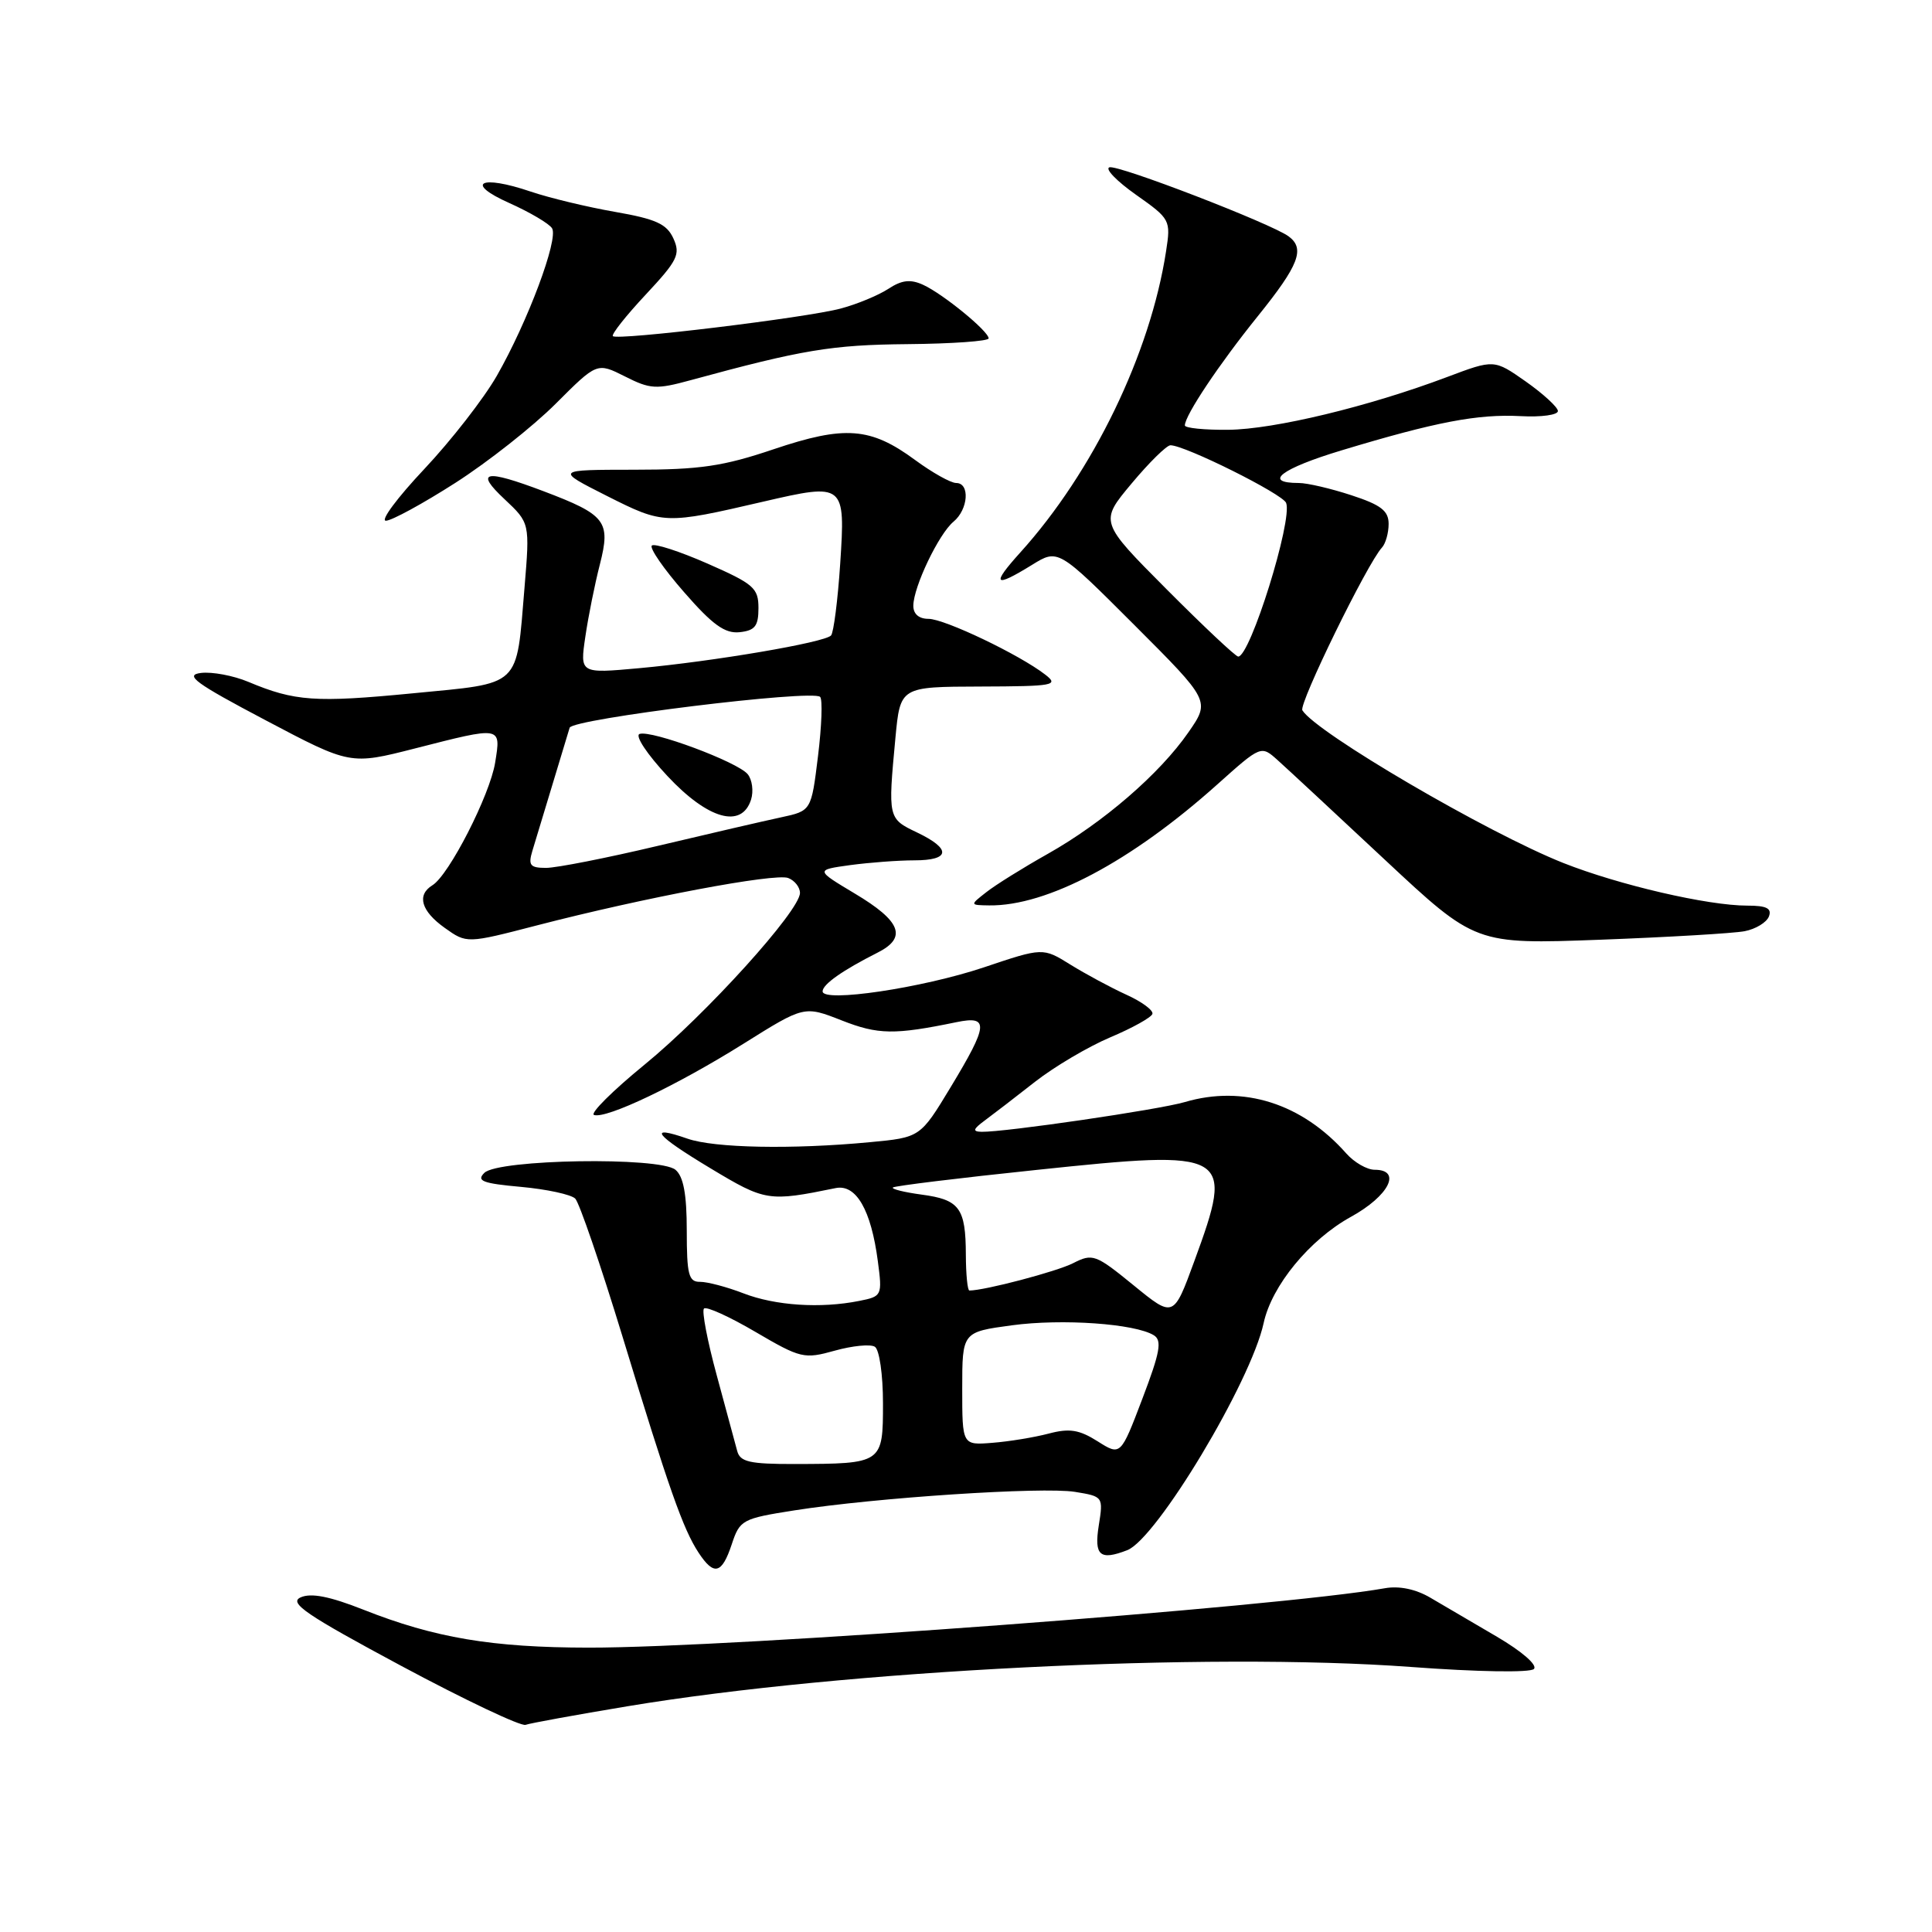 <?xml version="1.0" encoding="UTF-8" standalone="no"?>
<!DOCTYPE svg PUBLIC "-//W3C//DTD SVG 1.1//EN" "http://www.w3.org/Graphics/SVG/1.1/DTD/svg11.dtd" >
<svg xmlns="http://www.w3.org/2000/svg" xmlns:xlink="http://www.w3.org/1999/xlink" version="1.1" viewBox="0 0 256 256">
 <g >
 <path fill="currentColor"
d=" M 83.14 226.09 C 111.89 221.30 159.98 218.89 186.94 220.88 C 195.81 221.54 202.75 221.65 203.25 221.15 C 203.76 220.64 201.68 218.83 198.36 216.88 C 195.18 215.02 191.21 212.69 189.54 211.71 C 187.61 210.57 185.41 210.11 183.50 210.45 C 169.34 212.95 97.16 218.34 78.00 218.32 C 65.21 218.31 57.60 217.03 48.15 213.29 C 43.70 211.53 41.21 211.04 39.84 211.66 C 38.22 212.38 40.53 213.96 53.19 220.75 C 61.61 225.26 69.01 228.77 69.64 228.55 C 70.26 228.33 76.34 227.22 83.14 226.09 Z  M 96.96 204.63 C 98.03 201.39 98.34 201.22 105.28 200.13 C 116.06 198.44 138.15 196.99 142.44 197.68 C 146.18 198.29 146.20 198.32 145.59 202.15 C 144.96 206.13 145.74 206.81 149.36 205.41 C 153.25 203.92 165.75 183.11 167.44 175.31 C 168.51 170.36 173.52 164.26 179.00 161.24 C 184.05 158.46 185.80 155.00 182.15 155.00 C 181.14 155.00 179.45 154.03 178.40 152.85 C 172.53 146.21 164.76 143.74 156.99 146.03 C 153.56 147.04 133.13 150.03 130.06 149.97 C 128.83 149.94 128.93 149.62 130.50 148.46 C 131.60 147.65 134.59 145.35 137.15 143.34 C 139.71 141.34 144.19 138.69 147.12 137.45 C 150.04 136.22 152.55 134.82 152.70 134.35 C 152.85 133.88 151.30 132.73 149.24 131.80 C 147.18 130.86 143.86 129.07 141.84 127.82 C 138.19 125.55 138.19 125.55 130.34 128.19 C 122.18 130.92 109.00 132.88 109.00 131.36 C 109.00 130.43 111.65 128.57 116.30 126.22 C 120.24 124.23 119.39 122.05 113.25 118.39 C 108.04 115.27 108.04 115.27 112.66 114.63 C 115.20 114.29 119.02 114.00 121.14 114.00 C 125.94 114.00 126.09 112.49 121.50 110.30 C 117.66 108.47 117.65 108.41 118.65 97.75 C 119.29 91.00 119.29 91.00 129.89 90.97 C 139.67 90.94 140.34 90.81 138.50 89.39 C 135.08 86.74 125.16 82.00 123.03 82.00 C 121.75 82.00 121.01 81.35 121.02 80.25 C 121.05 77.73 124.40 70.74 126.34 69.13 C 128.31 67.50 128.55 64.00 126.70 64.00 C 125.98 64.00 123.52 62.62 121.24 60.94 C 115.34 56.60 111.94 56.35 102.50 59.53 C 95.84 61.78 92.75 62.24 84.03 62.24 C 73.56 62.25 73.56 62.25 80.43 65.72 C 87.92 69.49 88.08 69.50 101.14 66.47 C 111.92 63.97 112.03 64.06 111.33 74.70 C 111.01 79.54 110.46 83.82 110.12 84.20 C 109.30 85.13 94.55 87.64 84.67 88.54 C 76.84 89.25 76.84 89.25 77.56 84.37 C 77.95 81.69 78.82 77.37 79.49 74.77 C 80.94 69.07 80.29 68.22 72.00 65.08 C 64.22 62.14 62.87 62.42 66.86 66.15 C 70.21 69.30 70.21 69.30 69.50 77.87 C 68.38 91.24 69.22 90.46 54.67 91.87 C 41.78 93.12 39.05 92.93 32.91 90.35 C 30.93 89.52 28.10 88.99 26.63 89.17 C 24.40 89.44 25.85 90.51 35.18 95.43 C 46.41 101.36 46.41 101.36 54.96 99.18 C 66.54 96.22 66.39 96.19 65.61 101.05 C 64.92 105.34 59.50 115.95 57.30 117.30 C 55.19 118.60 55.80 120.72 58.93 122.95 C 61.85 125.03 61.85 125.03 71.18 122.61 C 85.31 118.95 102.69 115.67 104.44 116.34 C 105.30 116.67 106.00 117.56 106.00 118.32 C 106.00 120.66 93.56 134.41 85.42 141.06 C 81.16 144.54 78.14 147.55 78.71 147.74 C 80.35 148.28 89.74 143.80 98.53 138.29 C 106.56 133.26 106.56 133.26 111.53 135.21 C 116.36 137.11 118.51 137.14 126.75 135.44 C 131.08 134.55 130.97 135.78 125.97 144.05 C 121.94 150.72 121.94 150.72 115.22 151.35 C 104.95 152.32 94.65 152.12 91.10 150.88 C 85.70 149.00 86.76 150.37 94.15 154.81 C 101.41 159.18 101.83 159.25 110.72 157.43 C 113.44 156.87 115.43 160.32 116.32 167.13 C 116.92 171.68 116.87 171.78 113.84 172.38 C 108.74 173.40 102.74 173.01 98.50 171.37 C 96.30 170.52 93.71 169.84 92.75 169.85 C 91.25 169.87 91.00 168.89 91.00 163.06 C 91.00 158.23 90.56 155.88 89.50 155.00 C 87.40 153.26 66.01 153.60 64.18 155.41 C 63.09 156.48 63.95 156.81 69.05 157.27 C 72.45 157.58 75.68 158.28 76.22 158.82 C 76.76 159.36 79.59 167.61 82.50 177.15 C 88.63 197.27 90.51 202.61 92.56 205.73 C 94.60 208.84 95.65 208.58 96.96 204.63 Z  M 231.17 123.39 C 232.63 123.11 234.08 122.23 234.39 121.44 C 234.80 120.36 234.08 120.00 231.53 120.00 C 226.29 120.00 214.53 117.27 207.15 114.35 C 197.08 110.35 174.41 97.09 172.57 94.12 C 172.06 93.29 181.18 74.63 183.12 72.55 C 183.60 72.03 184.00 70.62 184.00 69.42 C 184.00 67.68 182.98 66.90 179.06 65.62 C 176.35 64.73 173.22 64.00 172.12 64.00 C 167.25 64.00 169.75 62.09 177.78 59.67 C 190.26 55.90 195.81 54.84 201.50 55.14 C 204.25 55.29 206.47 54.98 206.43 54.45 C 206.39 53.93 204.47 52.17 202.17 50.55 C 197.98 47.61 197.98 47.61 191.74 49.96 C 181.37 53.87 168.84 56.89 162.75 56.95 C 159.59 56.98 157.00 56.72 157.00 56.37 C 157.00 55.05 161.54 48.25 166.67 41.89 C 172.12 35.13 172.96 32.95 170.75 31.32 C 168.46 29.63 148.13 21.79 147.00 22.17 C 146.39 22.37 147.98 24.01 150.53 25.81 C 155.07 29.01 155.15 29.16 154.51 33.29 C 152.42 46.86 144.83 62.55 135.19 73.21 C 131.31 77.51 131.72 77.95 136.73 74.86 C 140.20 72.71 140.20 72.71 150.28 82.79 C 160.36 92.87 160.36 92.87 157.47 97.04 C 153.66 102.54 146.17 109.01 138.82 113.15 C 135.55 114.99 131.89 117.27 130.69 118.22 C 128.50 119.93 128.50 119.93 131.07 119.97 C 138.74 120.07 149.89 114.16 161.30 103.94 C 167.10 98.75 167.10 98.75 169.30 100.73 C 170.51 101.81 176.90 107.75 183.50 113.92 C 195.50 125.13 195.50 125.13 212.00 124.52 C 221.07 124.18 229.70 123.67 231.17 123.39 Z  M 100.50 80.57 C 100.50 77.91 99.87 77.37 93.73 74.67 C 90.01 73.04 86.70 71.97 86.37 72.29 C 86.04 72.62 87.96 75.40 90.64 78.46 C 94.42 82.80 96.05 83.97 98.00 83.77 C 100.04 83.55 100.50 82.96 100.50 80.57 Z  M 60.34 63.98 C 64.65 61.22 70.63 56.50 73.64 53.49 C 79.11 48.02 79.11 48.02 82.81 49.88 C 86.16 51.58 86.96 51.62 91.50 50.38 C 106.28 46.35 110.19 45.69 120.25 45.60 C 126.16 45.55 130.99 45.20 131.00 44.84 C 131.00 43.89 124.95 38.94 122.32 37.74 C 120.64 36.97 119.49 37.10 117.70 38.28 C 116.39 39.13 113.56 40.31 111.41 40.88 C 106.83 42.11 81.81 45.14 81.21 44.54 C 80.98 44.32 82.94 41.84 85.55 39.05 C 89.78 34.52 90.19 33.71 89.23 31.60 C 88.35 29.67 86.92 29.02 81.47 28.07 C 77.80 27.43 72.78 26.22 70.33 25.39 C 63.63 23.11 61.51 24.24 67.48 26.90 C 70.22 28.13 72.77 29.63 73.15 30.25 C 74.03 31.67 69.93 42.63 65.83 49.80 C 64.10 52.82 59.77 58.38 56.22 62.15 C 52.67 65.92 50.37 69.00 51.13 69.00 C 51.88 69.00 56.03 66.74 60.34 63.98 Z  M 97.68 192.25 C 97.43 191.29 96.21 186.78 94.97 182.23 C 93.73 177.68 92.97 173.70 93.28 173.39 C 93.59 173.07 96.67 174.47 100.11 176.49 C 106.10 180.00 106.56 180.10 110.61 178.97 C 112.94 178.32 115.33 178.08 115.92 178.45 C 116.52 178.82 117.00 182.14 117.00 185.94 C 117.00 193.93 116.95 193.96 105.32 193.99 C 99.31 194.00 98.06 193.71 97.68 192.25 Z  M 145.44 190.98 C 143.00 189.44 141.71 189.23 138.95 189.96 C 137.05 190.46 133.70 191.01 131.50 191.18 C 127.50 191.50 127.50 191.50 127.50 184.00 C 127.50 176.50 127.50 176.50 134.08 175.61 C 140.76 174.71 150.39 175.39 152.89 176.93 C 154.00 177.62 153.72 179.17 151.37 185.34 C 148.49 192.91 148.49 192.91 145.44 190.98 Z  M 150.21 170.31 C 145.18 166.21 144.78 166.06 142.21 167.37 C 140.05 168.48 130.48 171.00 128.45 171.00 C 128.20 171.00 127.99 168.86 127.98 166.25 C 127.96 160.07 127.15 158.96 122.11 158.29 C 119.82 157.98 118.11 157.56 118.31 157.35 C 118.52 157.14 127.09 156.09 137.35 155.02 C 163.07 152.31 163.57 152.60 158.25 167.12 C 155.50 174.63 155.50 174.63 150.21 170.31 Z  M 70.54 112.75 C 70.91 111.51 72.10 107.58 73.19 104.00 C 74.27 100.42 75.30 97.02 75.48 96.43 C 75.83 95.25 107.66 91.33 108.67 92.34 C 109.01 92.67 108.88 96.21 108.39 100.19 C 107.50 107.44 107.50 107.44 103.50 108.30 C 101.30 108.77 93.95 110.47 87.17 112.08 C 80.39 113.69 73.73 115.00 72.36 115.00 C 70.24 115.00 69.97 114.66 70.54 112.75 Z  M 99.52 105.95 C 99.87 104.83 99.67 103.31 99.07 102.58 C 97.71 100.95 86.35 96.72 84.75 97.25 C 84.10 97.47 85.74 99.94 88.43 102.82 C 93.81 108.58 98.28 109.84 99.52 105.95 Z  M 154.57 78.07 C 145.69 69.15 145.69 69.15 149.94 64.07 C 152.27 61.28 154.59 59.00 155.09 59.00 C 157.02 59.00 169.96 65.45 170.42 66.64 C 171.30 68.93 165.66 87.00 164.07 87.00 C 163.73 87.00 159.46 82.98 154.57 78.07 Z "/>
</g>
</svg>